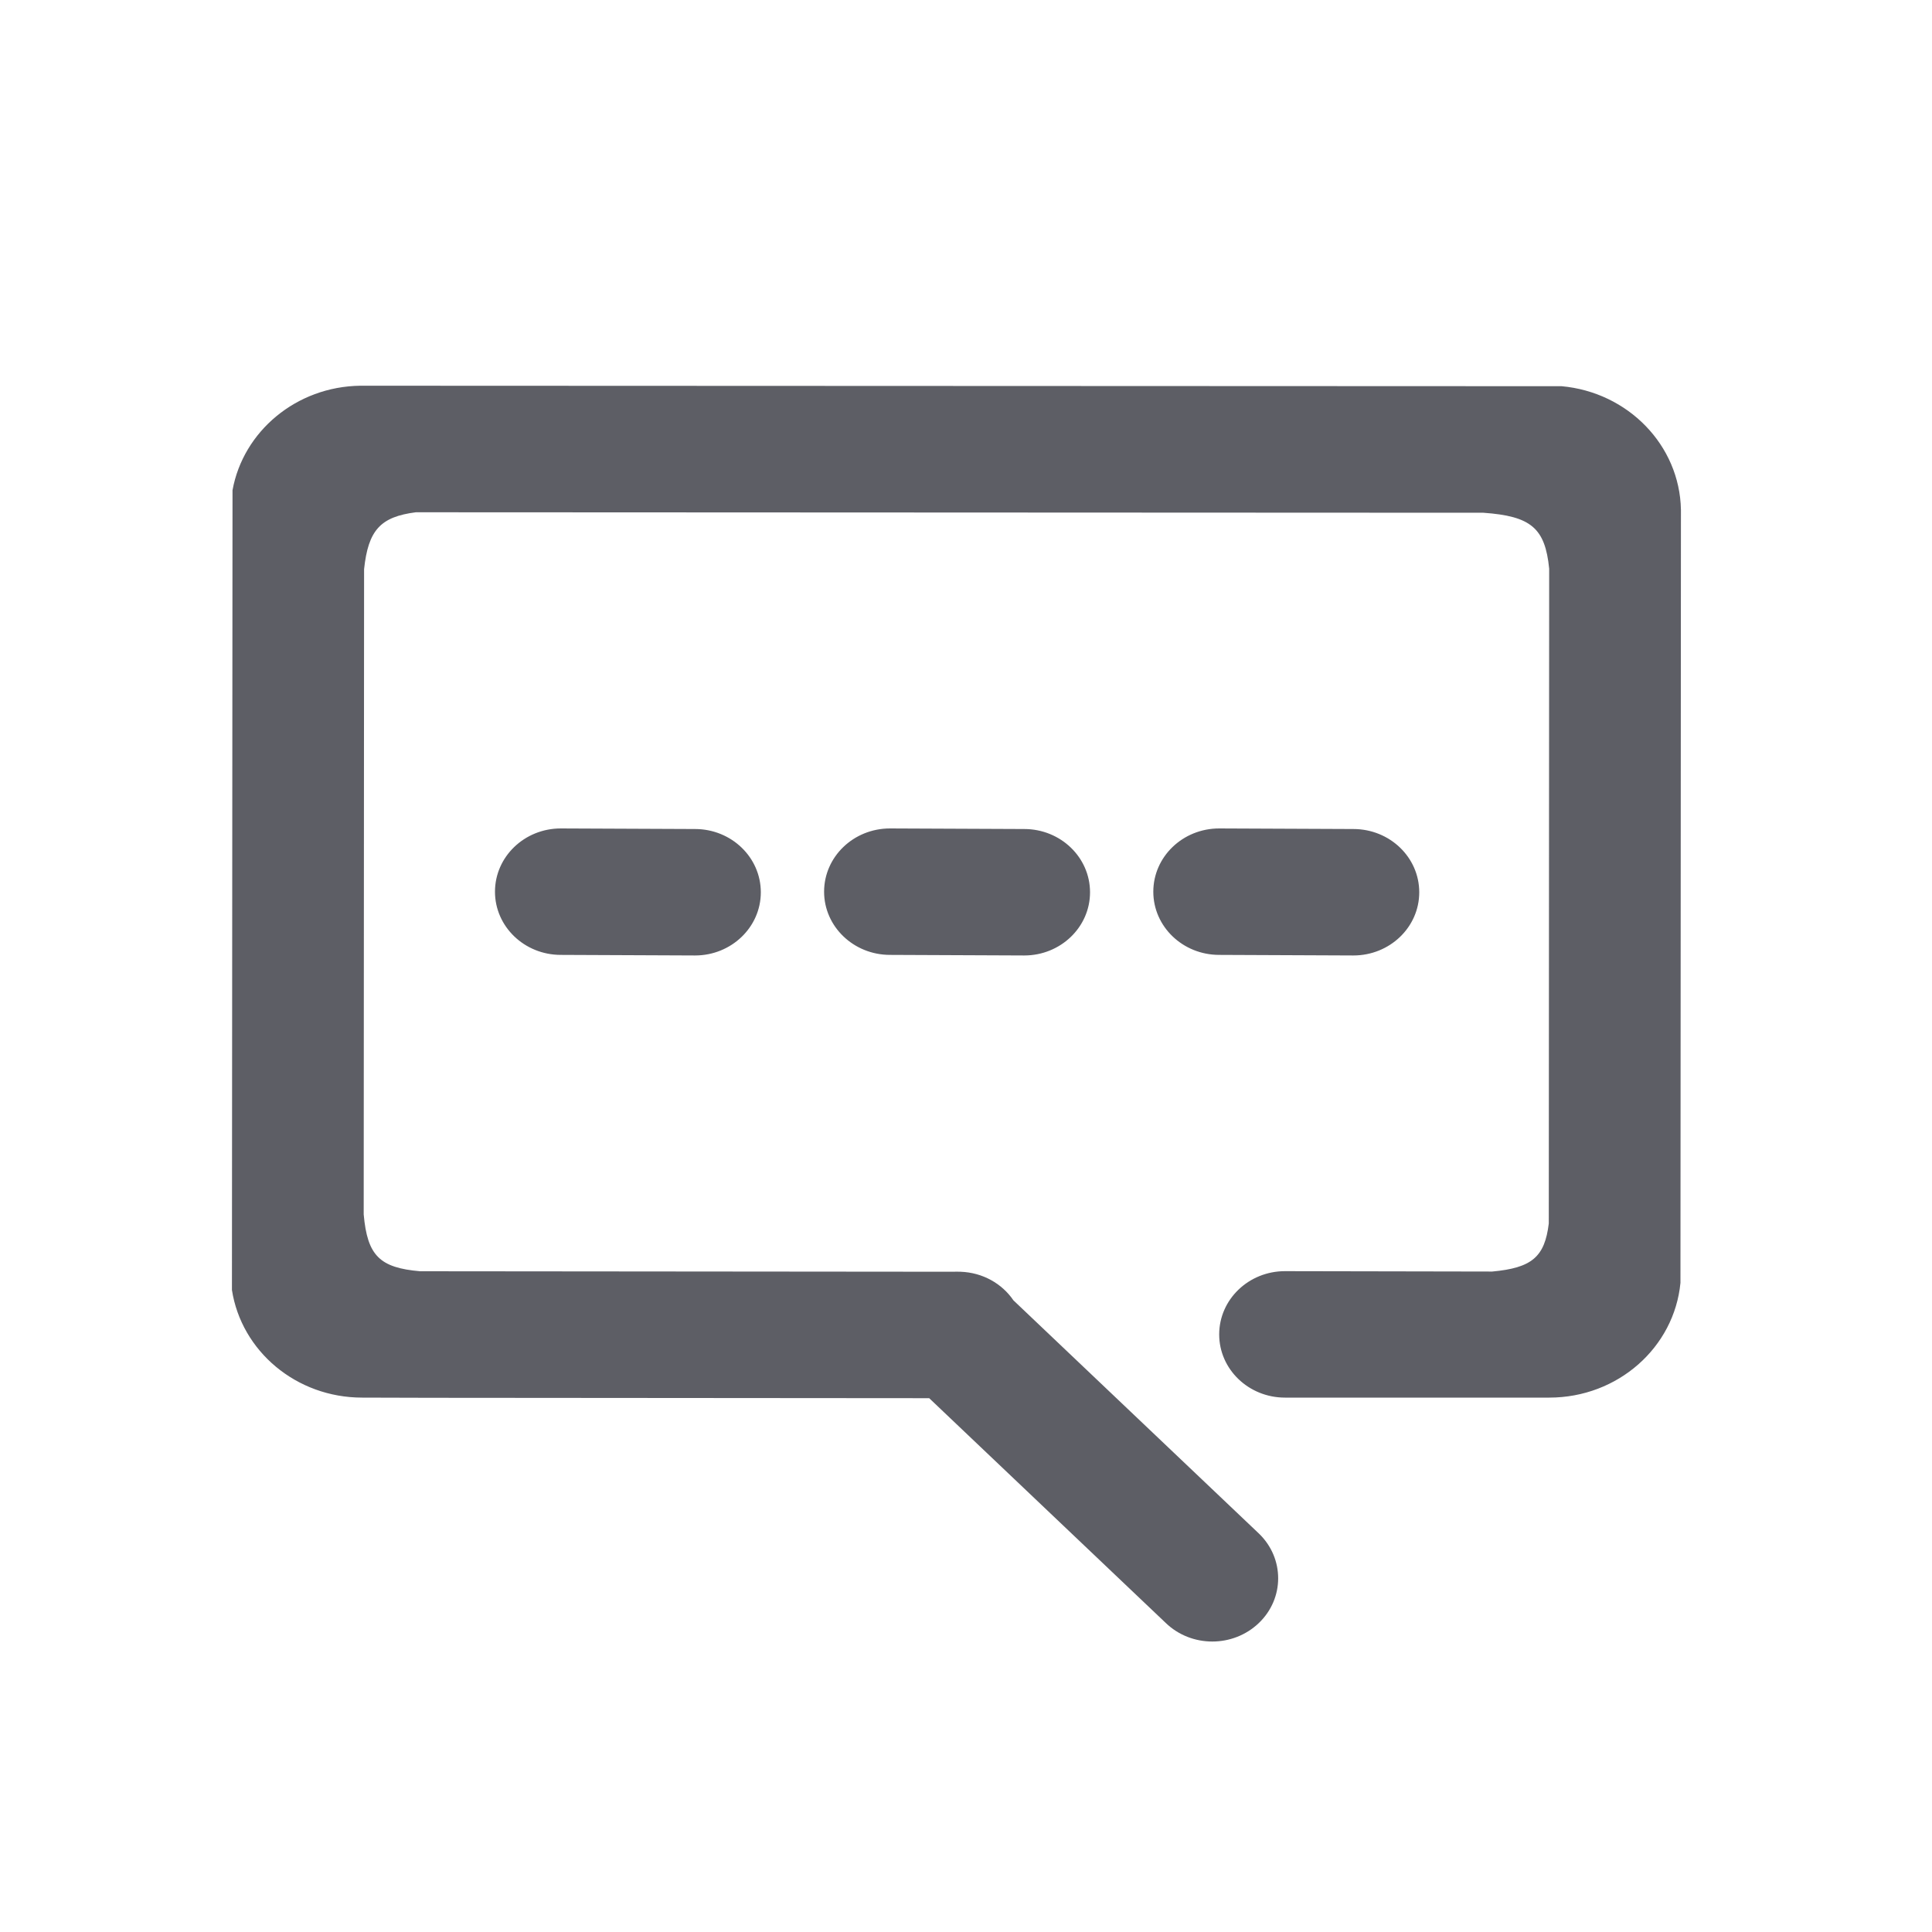 <?xml version="1.0" encoding="UTF-8"?>
<svg width="20px" height="20px" viewBox="0 0 20 20" version="1.1" xmlns="http://www.w3.org/2000/svg" xmlns:xlink="http://www.w3.org/1999/xlink">
    <!-- Generator: Sketch 52.4 (67378) - http://www.bohemiancoding.com/sketch -->
    <title>系统消息</title>
    <desc>Created with Sketch.</desc>
    <g id="GCOX-确定版" stroke="none" stroke-width="1" fill="none" fill-rule="evenodd">
        <g id="kyc已通过" transform="translate(-1236, -153)" fill-rule="nonzero">
            <g id="下拉" transform="translate(1230, 63)">
                <g id="系统消息" transform="translate(6.401, 90.993)">
                    <rect id="矩形-copy-2" fill="#D8D8D8" opacity="0" x="0.599" y="0.007" width="18" height="18"></rect>
                    <path d="M6.78,7.583 L5.391,7.589 C5.014,7.589 4.709,7.882 4.709,8.244 C4.709,8.605 5.014,8.898 5.391,8.898 L6.78,8.892 C7.157,8.892 7.462,8.599 7.462,8.238 C7.462,7.876 7.157,7.583 6.78,7.583 Z M15.67,3 L3.235,3.005 C2.55,3.067 2.013,3.614 2,4.284 L2.005,12.287 C2.069,12.954 2.652,13.475 3.363,13.475 L4.087,13.475 L6.099,13.475 C6.475,13.475 6.78,13.182 6.78,12.821 C6.78,12.459 6.475,12.166 6.099,12.166 L3.954,12.17 C3.543,12.132 3.41,12.019 3.368,11.672 L3.364,4.894 C3.406,4.473 3.552,4.35 4.045,4.315 L15.096,4.31 C15.463,4.357 15.589,4.495 15.632,4.899 L15.636,11.579 C15.598,12.006 15.47,12.131 15.052,12.167 L9.538,12.172 C9.511,12.171 9.484,12.171 9.458,12.172 C9.228,12.18 9.028,12.295 8.91,12.468 L6.369,14.882 C6.103,15.138 6.103,15.553 6.369,15.808 C6.636,16.064 7.067,16.064 7.333,15.808 L9.782,13.481 L14.928,13.477 L15.652,13.475 C16.336,13.475 16.902,12.992 17,12.361 L16.994,4.082 C16.884,3.473 16.334,3.008 15.67,3 Z M10.188,8.892 C10.564,8.892 10.87,8.599 10.87,8.238 C10.87,7.876 10.565,7.583 10.188,7.583 L8.798,7.589 C8.422,7.589 8.117,7.882 8.117,8.244 C8.117,8.605 8.422,8.898 8.798,8.898 L10.188,8.892 L10.188,8.892 Z M13.596,8.892 C13.972,8.892 14.277,8.599 14.277,8.238 C14.277,7.876 13.972,7.583 13.596,7.583 L12.206,7.589 C11.83,7.589 11.525,7.882 11.525,8.244 C11.525,8.605 11.83,8.898 12.206,8.898 L13.596,8.892 Z" id="形状" fill="#5D5E65" transform="translate(9.5, 9.5) scale(-1, 1) translate(-9.5, -9.5) "></path>
                </g>
            </g>
        </g>
    </g>
</svg>